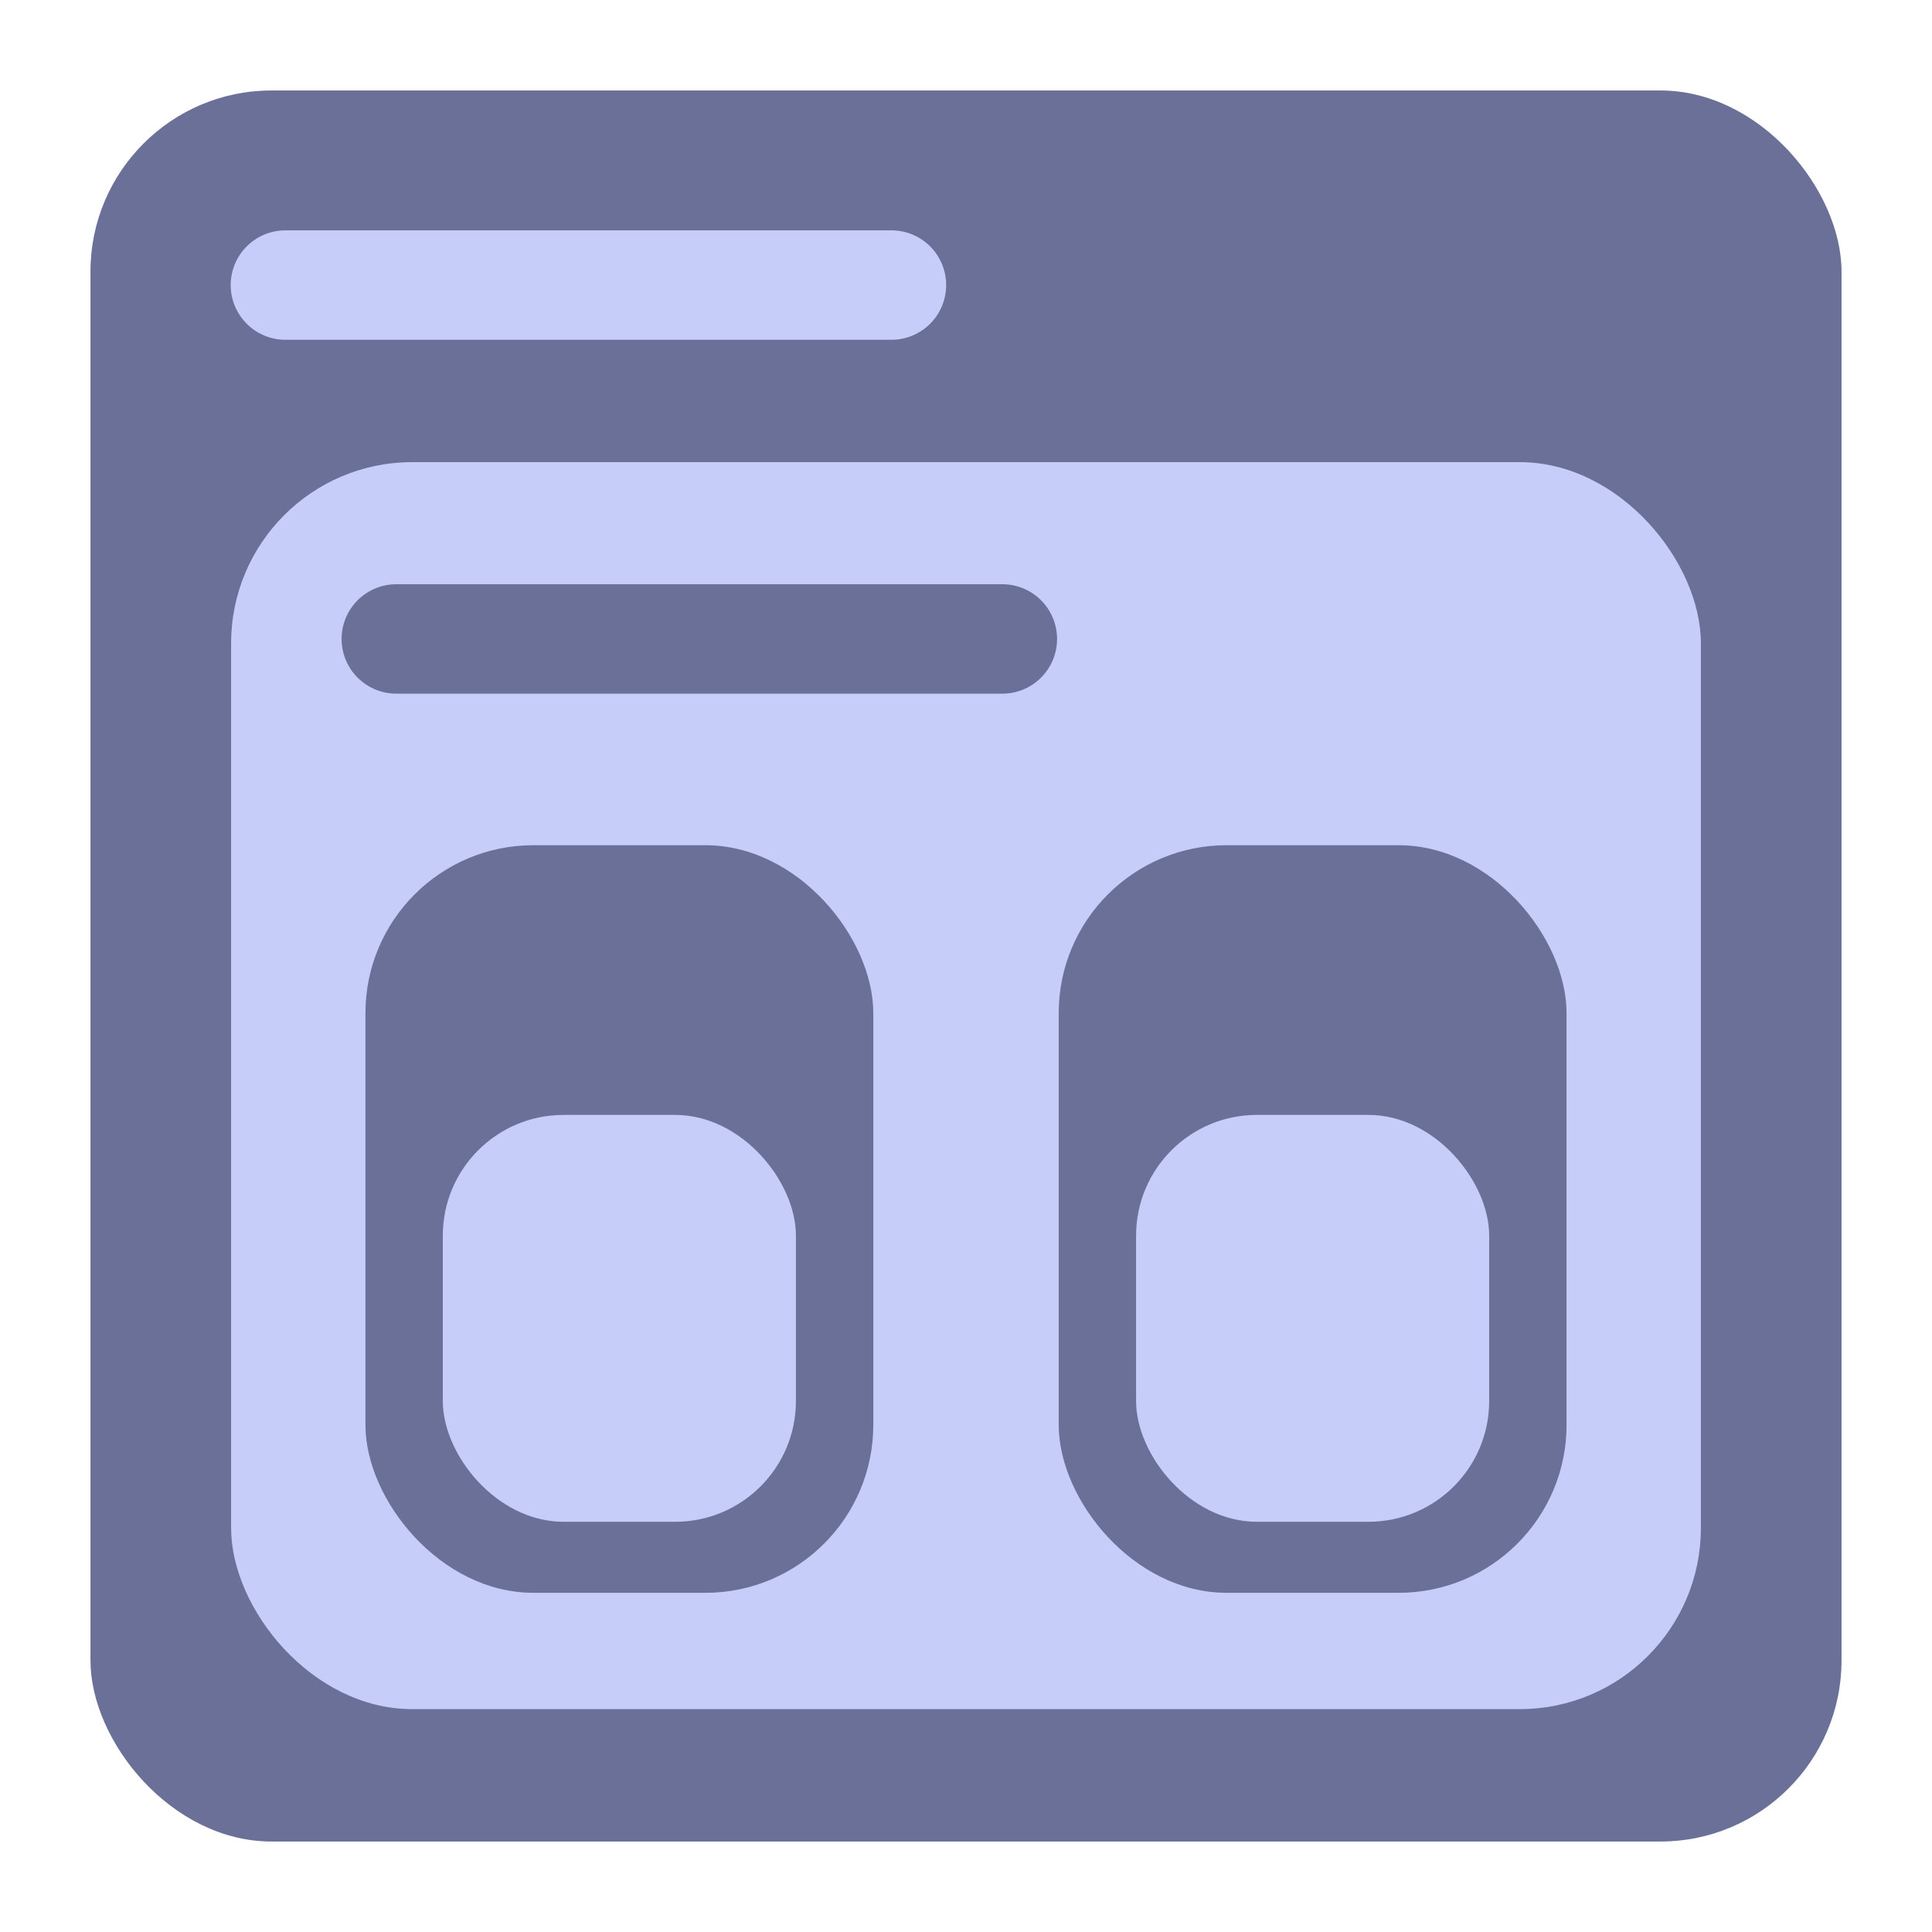 <?xml version="1.0" encoding="UTF-8" standalone="no"?>
<svg
   xmlns:dc="http://purl.org/dc/elements/1.1/"
   xmlns:cc="http://creativecommons.org/ns#"
   xmlns:rdf="http://www.w3.org/1999/02/22-rdf-syntax-ns#"
   xmlns:svg="http://www.w3.org/2000/svg"
   xmlns="http://www.w3.org/2000/svg"
   xmlns:sodipodi="http://sodipodi.sourceforge.net/DTD/sodipodi-0.dtd"
   xmlns:inkscape="http://www.inkscape.org/namespaces/inkscape"
   width="64"
   height="64"
   viewBox="0 0 64 64"
   version="1.1"
   id="svg1484"
   inkscape:version="1.0 (1.0+r73+1)"
   sodipodi:docname="topologies.svg">
  <title
     id="title840">Elpida</title>
  <defs
     id="defs1478" />
  <sodipodi:namedview
     id="base"
     pagecolor="#ffffff"
     bordercolor="#666666"
     borderopacity="1.0"
     inkscape:pageopacity="0.0"
     inkscape:pageshadow="2"
     inkscape:zoom="5.6568543"
     inkscape:cx="-119.15868"
     inkscape:cy="107.58137"
     inkscape:document-units="px"
     inkscape:current-layer="layer1"
     inkscape:document-rotation="0"
     showgrid="false"
     fit-margin-top="0"
     fit-margin-left="0"
     fit-margin-right="0"
     fit-margin-bottom="0"
     units="px"
     inkscape:window-width="3840"
     inkscape:window-height="2045"
     inkscape:window-x="3840"
     inkscape:window-y="0"
     inkscape:window-maximized="1"
     inkscape:object-paths="true"
     inkscape:snap-nodes="false"
     showguides="true" />
  <g
     inkscape:label="Layer 1"
     inkscape:groupmode="layer"
     id="layer1"
     transform="translate(10.778,-210.833)">
    <g
       id="g1686-7"
       transform="translate(112.509,15.155)" />
    <g
       id="g1013">
      <rect
         y="213.83"
         x="-7.781"
         height="58.006"
         width="58.006"
         id="rect1210-9-1"
         style="fill:#6a7098;fill-opacity:1;stroke:none;stroke-width:3.625;stroke-linecap:round;stroke-miterlimit:4;stroke-dasharray:none;stroke-opacity:1"
         rx="6"
         ry="6" />
      <path
         style="fill:none;stroke:#c7cdf9;stroke-width:3.625;stroke-linecap:round;stroke-linejoin:miter;stroke-miterlimit:4;stroke-dasharray:none;stroke-opacity:1"
         d="M -1.324,220.276 H 18.752"
         id="path1024" />
      <rect
         ry="6"
         rx="6"
         style="fill:#c7cdf9;fill-opacity:1;stroke:none;stroke-width:3.625;stroke-linecap:round;stroke-miterlimit:4;stroke-dasharray:none;stroke-opacity:1"
         id="rect1210-9-1-3"
         width="48.688"
         height="41.308"
         x="-3.122"
         y="226.142" />
      <path
         id="path1024-9"
         d="M 2.35,231.999 H 22.426"
         style="fill:#6a7098;fill-opacity:1;stroke:#6a7098;stroke-width:3.625;stroke-linecap:round;stroke-linejoin:miter;stroke-miterlimit:4;stroke-dasharray:none;stroke-opacity:1" />
      <g
         id="g976"
         transform="translate(-0.142,0.92)">
        <g
           id="g947">
          <rect
             y="237.912"
             x="1.47"
             height="24.765"
             width="16.823"
             id="rect1210-9-1-3-6"
             style="fill:#6a7098;fill-opacity:1;stroke:none;stroke-width:3.361;stroke-linecap:round;stroke-miterlimit:4;stroke-dasharray:none;stroke-opacity:1"
             rx="5.562"
             ry="5.562" />
          <rect
             ry="4"
             rx="4"
             style="fill:#c7cdf9;fill-opacity:1;stroke:none;stroke-width:3.361;stroke-linecap:round;stroke-miterlimit:4;stroke-dasharray:none;stroke-opacity:1"
             id="rect1210-9-1-3-6-7"
             width="11.697"
             height="13.478"
             x="4.033"
             y="246.846" />
        </g>
        <g
           transform="translate(22.965)"
           id="g947-3">
          <rect
             ry="5.562"
             rx="5.562"
             style="fill:#6a7098;fill-opacity:1;stroke:none;stroke-width:3.361;stroke-linecap:round;stroke-miterlimit:4;stroke-dasharray:none;stroke-opacity:1"
             id="rect1210-9-1-3-6-5"
             width="16.823"
             height="24.765"
             x="1.47"
             y="237.912" />
          <rect
             y="246.846"
             x="4.033"
             height="13.478"
             width="11.697"
             id="rect1210-9-1-3-6-7-6"
             style="fill:#c7cdf9;fill-opacity:1;stroke:none;stroke-width:3.361;stroke-linecap:round;stroke-miterlimit:4;stroke-dasharray:none;stroke-opacity:1"
             rx="4"
             ry="4" />
        </g>
      </g>
    </g>
  </g>
</svg>
